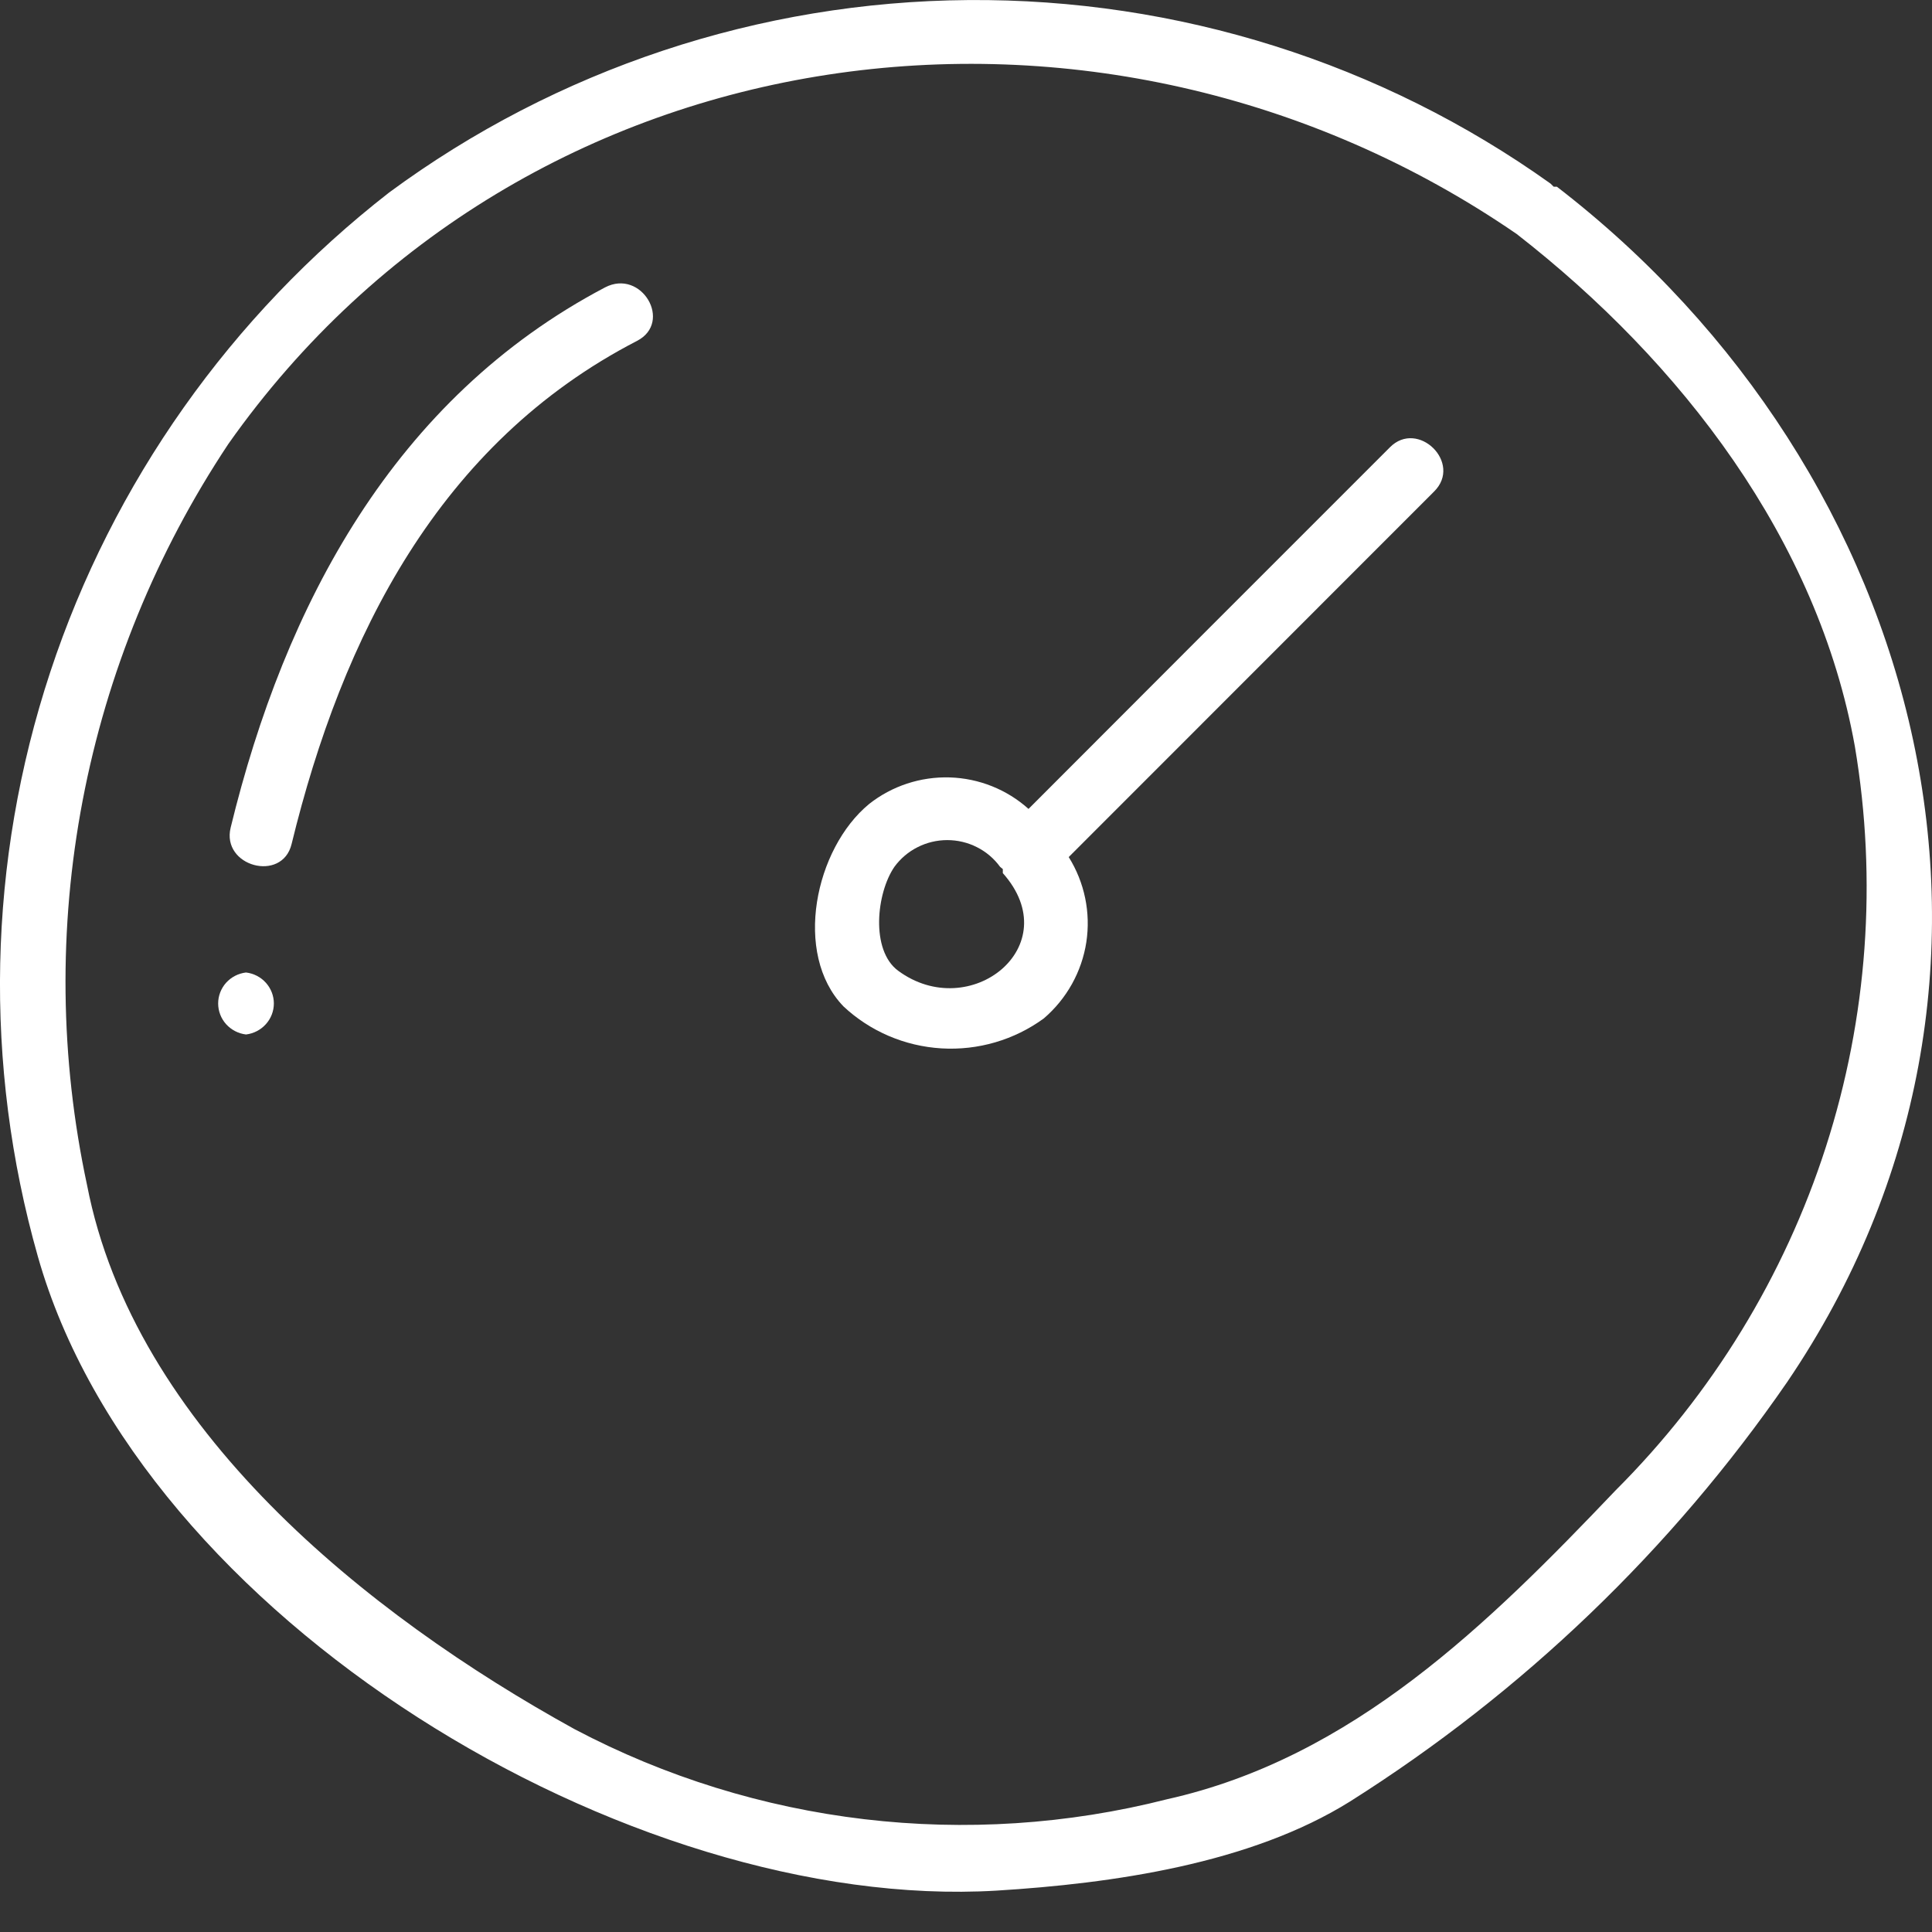 <svg width="36" height="36" viewBox="0 0 36 36" fill="none" xmlns="http://www.w3.org/2000/svg">
<rect x="0" y="0" width="36" height="36" fill="#333333" stroke="none"/>
<path d="M29.01 3.479H28.951L28.892 3.421C25.738 1.169 21.937 -0.029 18.044 0.001C14.151 0.03 10.37 1.287 7.251 3.587C4.299 5.885 2.102 8.993 0.937 12.521C-0.228 16.049 -0.309 19.838 0.705 23.411C2.615 30.154 11.719 35.636 18.568 35.229C20.73 35.096 23.297 34.73 25.156 33.568C28.378 31.533 31.149 28.874 33.301 25.753C38.392 18.254 35.901 8.786 29.01 3.479ZM34.563 13.91C34.983 16.404 34.798 18.961 34.023 21.37C33.248 23.779 31.904 25.973 30.104 27.771C27.731 30.262 25.207 32.754 21.748 33.526C18.033 34.472 14.094 34.007 10.709 32.222C6.822 30.08 2.497 26.6 1.622 22.082C1.116 19.723 1.088 17.287 1.54 14.917C1.992 12.546 2.915 10.288 4.256 8.271C9.767 0.456 20.529 -0.955 28.261 4.36C31.332 6.751 33.873 10.057 34.563 13.91Z" fill="white"/>
<path d="M25.897 8.337C23.653 10.58 21.409 12.825 19.165 15.073C18.762 14.711 18.242 14.503 17.697 14.486C17.153 14.47 16.62 14.645 16.195 14.981C15.185 15.812 14.773 17.772 15.716 18.752C16.212 19.217 16.859 19.494 17.542 19.535C18.225 19.576 18.901 19.378 19.451 18.976C19.877 18.61 20.157 18.107 20.242 17.557C20.326 17.006 20.21 16.444 19.914 15.97L26.721 9.16C27.26 8.628 26.418 7.806 25.897 8.337ZM16.734 18.087C16.22 17.705 16.33 16.642 16.666 16.152C16.779 15.998 16.926 15.872 17.098 15.786C17.269 15.699 17.458 15.654 17.651 15.654C17.843 15.654 18.033 15.699 18.204 15.786C18.375 15.872 18.523 15.998 18.635 16.152L18.686 16.194V16.269C19.897 17.631 18.072 19.076 16.734 18.087Z" fill="white"/>
<path d="M11.273 5.356C7.343 7.424 5.307 11.277 4.298 15.421C4.121 16.144 5.257 16.451 5.433 15.729C6.376 11.858 8.185 8.254 11.87 6.352C12.543 6.004 11.954 4.999 11.273 5.356Z" fill="white"/>
<path d="M4.584 18.121C4.441 18.138 4.309 18.206 4.213 18.312C4.118 18.419 4.065 18.556 4.065 18.698C4.065 18.84 4.118 18.978 4.213 19.084C4.309 19.19 4.441 19.259 4.584 19.276C4.727 19.259 4.859 19.19 4.954 19.084C5.05 18.978 5.103 18.84 5.103 18.698C5.103 18.556 5.05 18.419 4.954 18.312C4.859 18.206 4.727 18.138 4.584 18.121V18.121Z" fill="white"/>
</svg>

